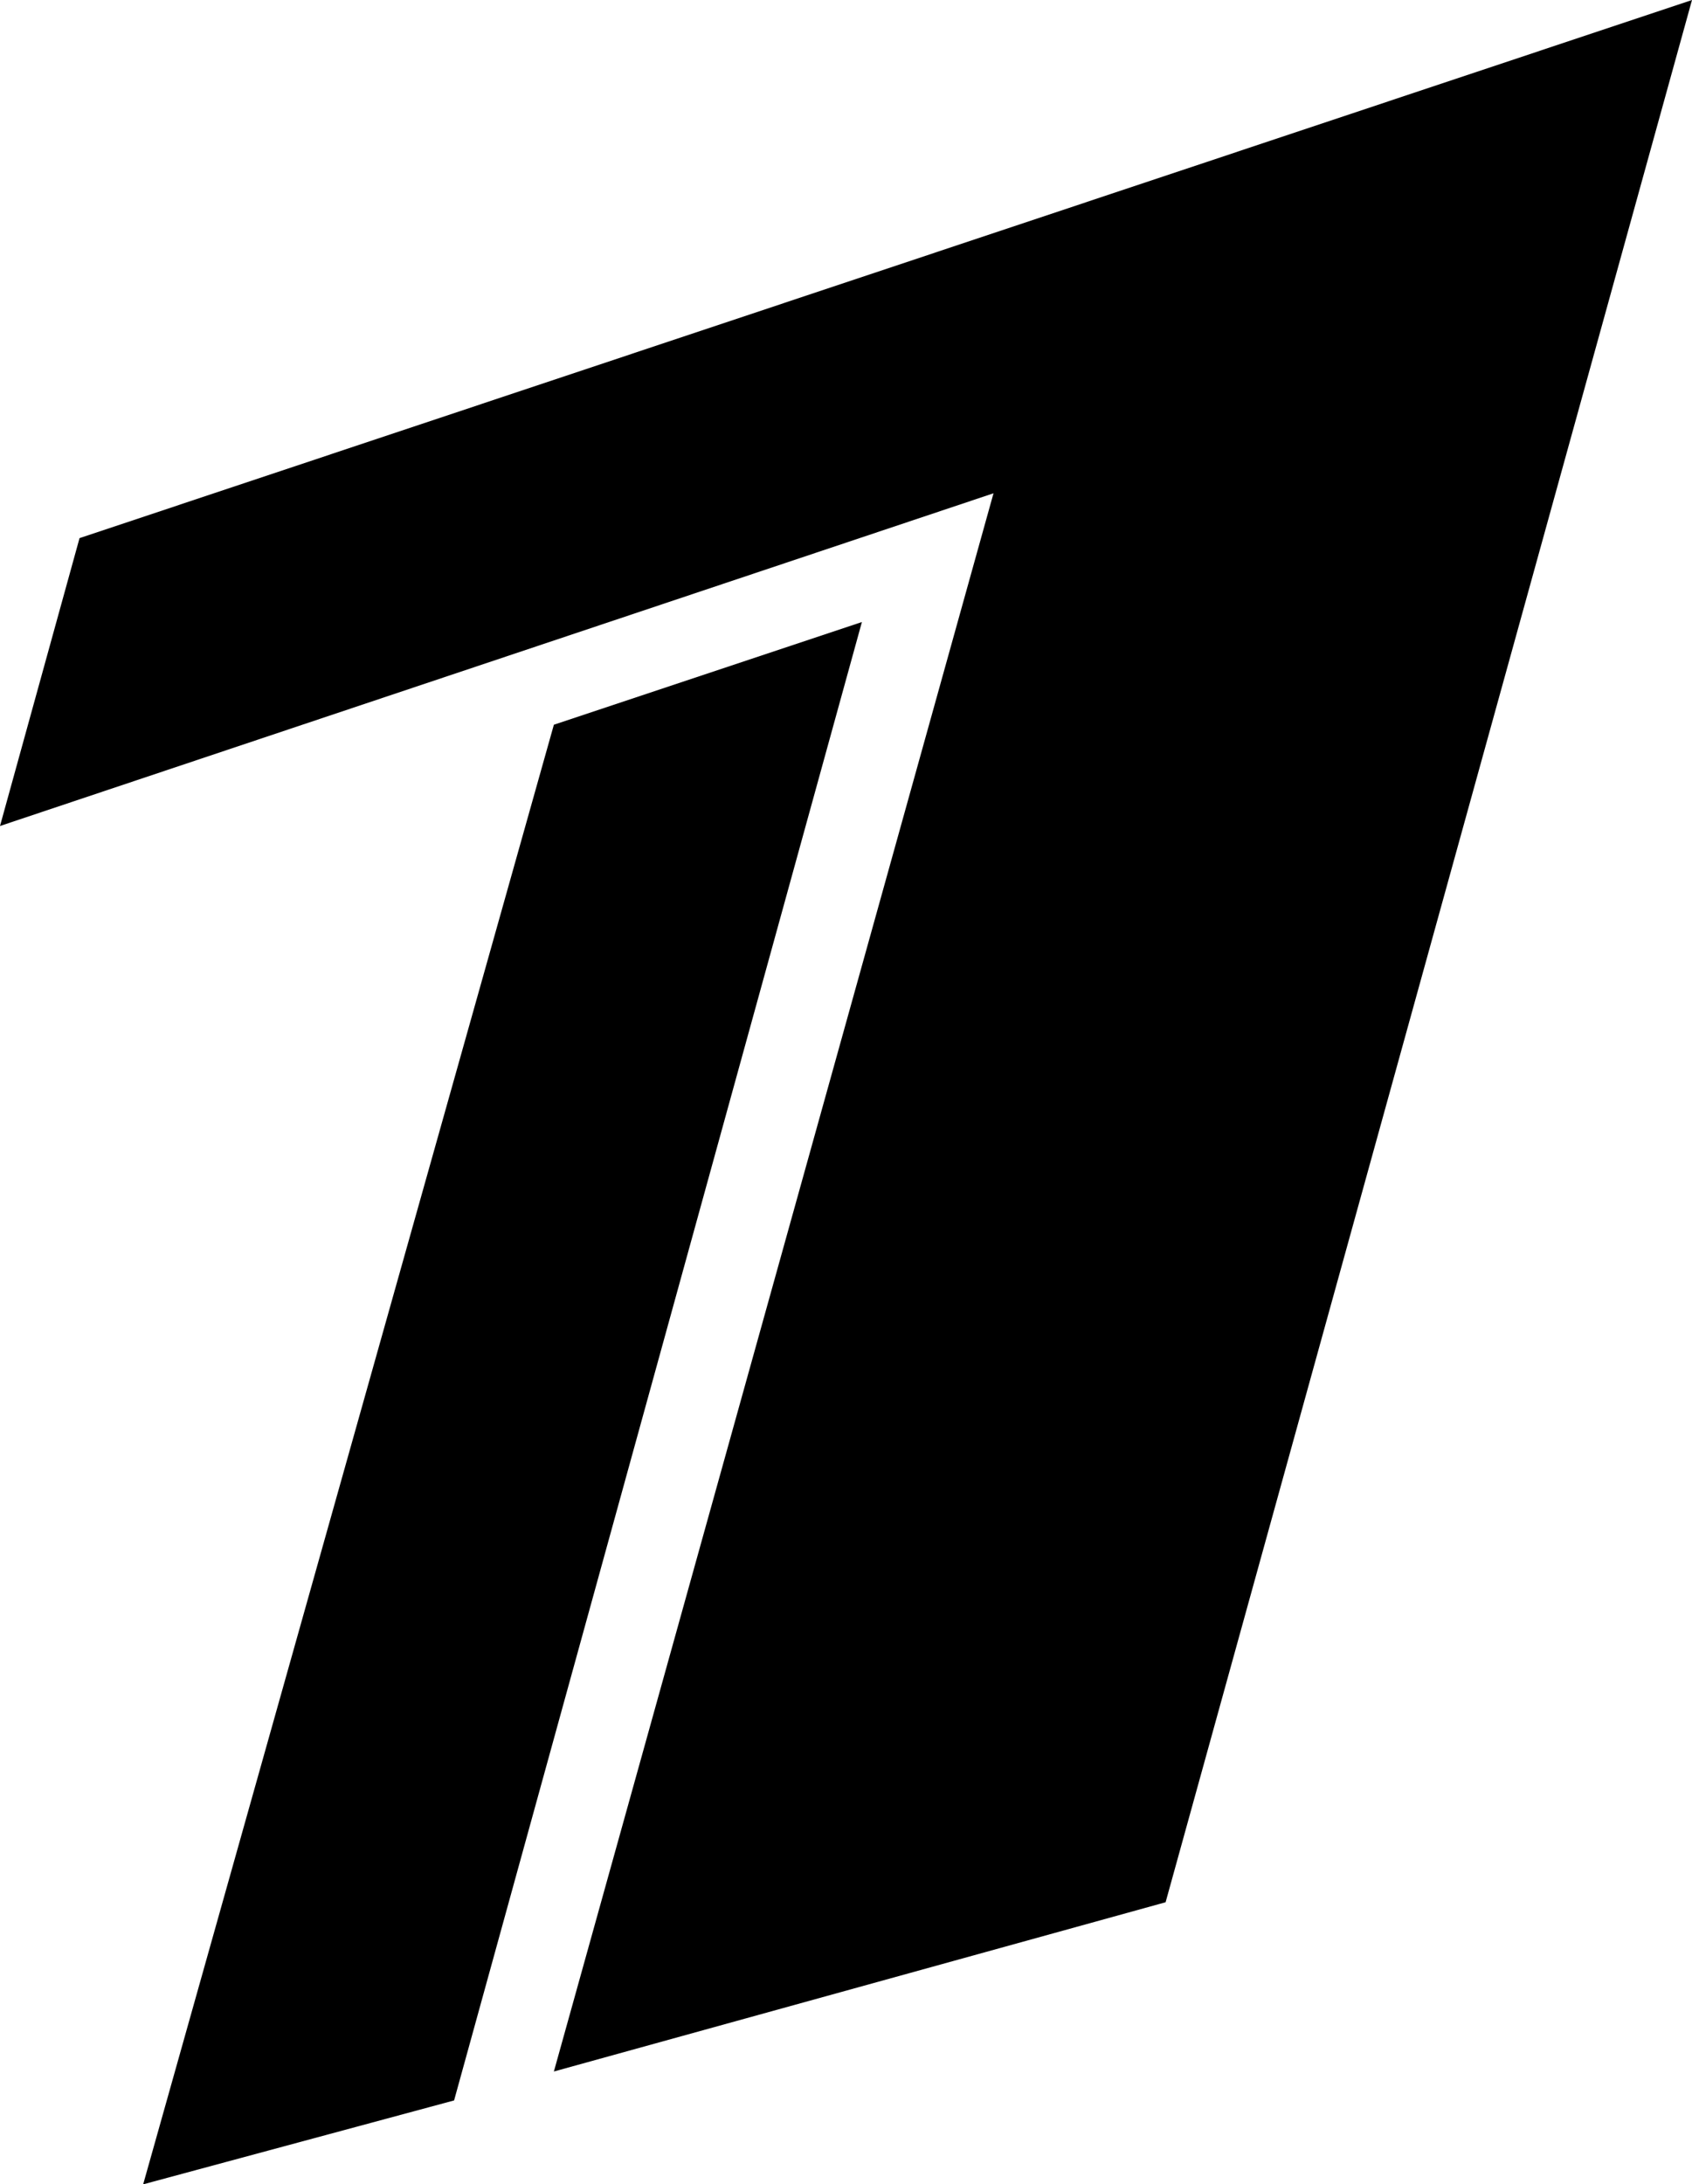 <?xml version="1.0" encoding="utf-8"?>
<!-- Generator: Adobe Illustrator 19.0.1, SVG Export Plug-In . SVG Version: 6.00 Build 0)  -->
<svg version="1.1" id="Layer_1" xmlns="http://www.w3.org/2000/svg" xmlns:xlink="http://www.w3.org/1999/xlink" x="0px" y="0px"
	 viewBox="0 0 117 151" style="enable-background:new 0 0 117 151;" xml:space="preserve">
<path d="M80.6,131.5l-42.3,11.7L68.7,34.1L0,57.1l5.5-19.9L117,0L80.6,131.5z M59.6,43L31.4,145.2L9.9,151L38.3,50.1L59.6,43z"/>
</svg>
